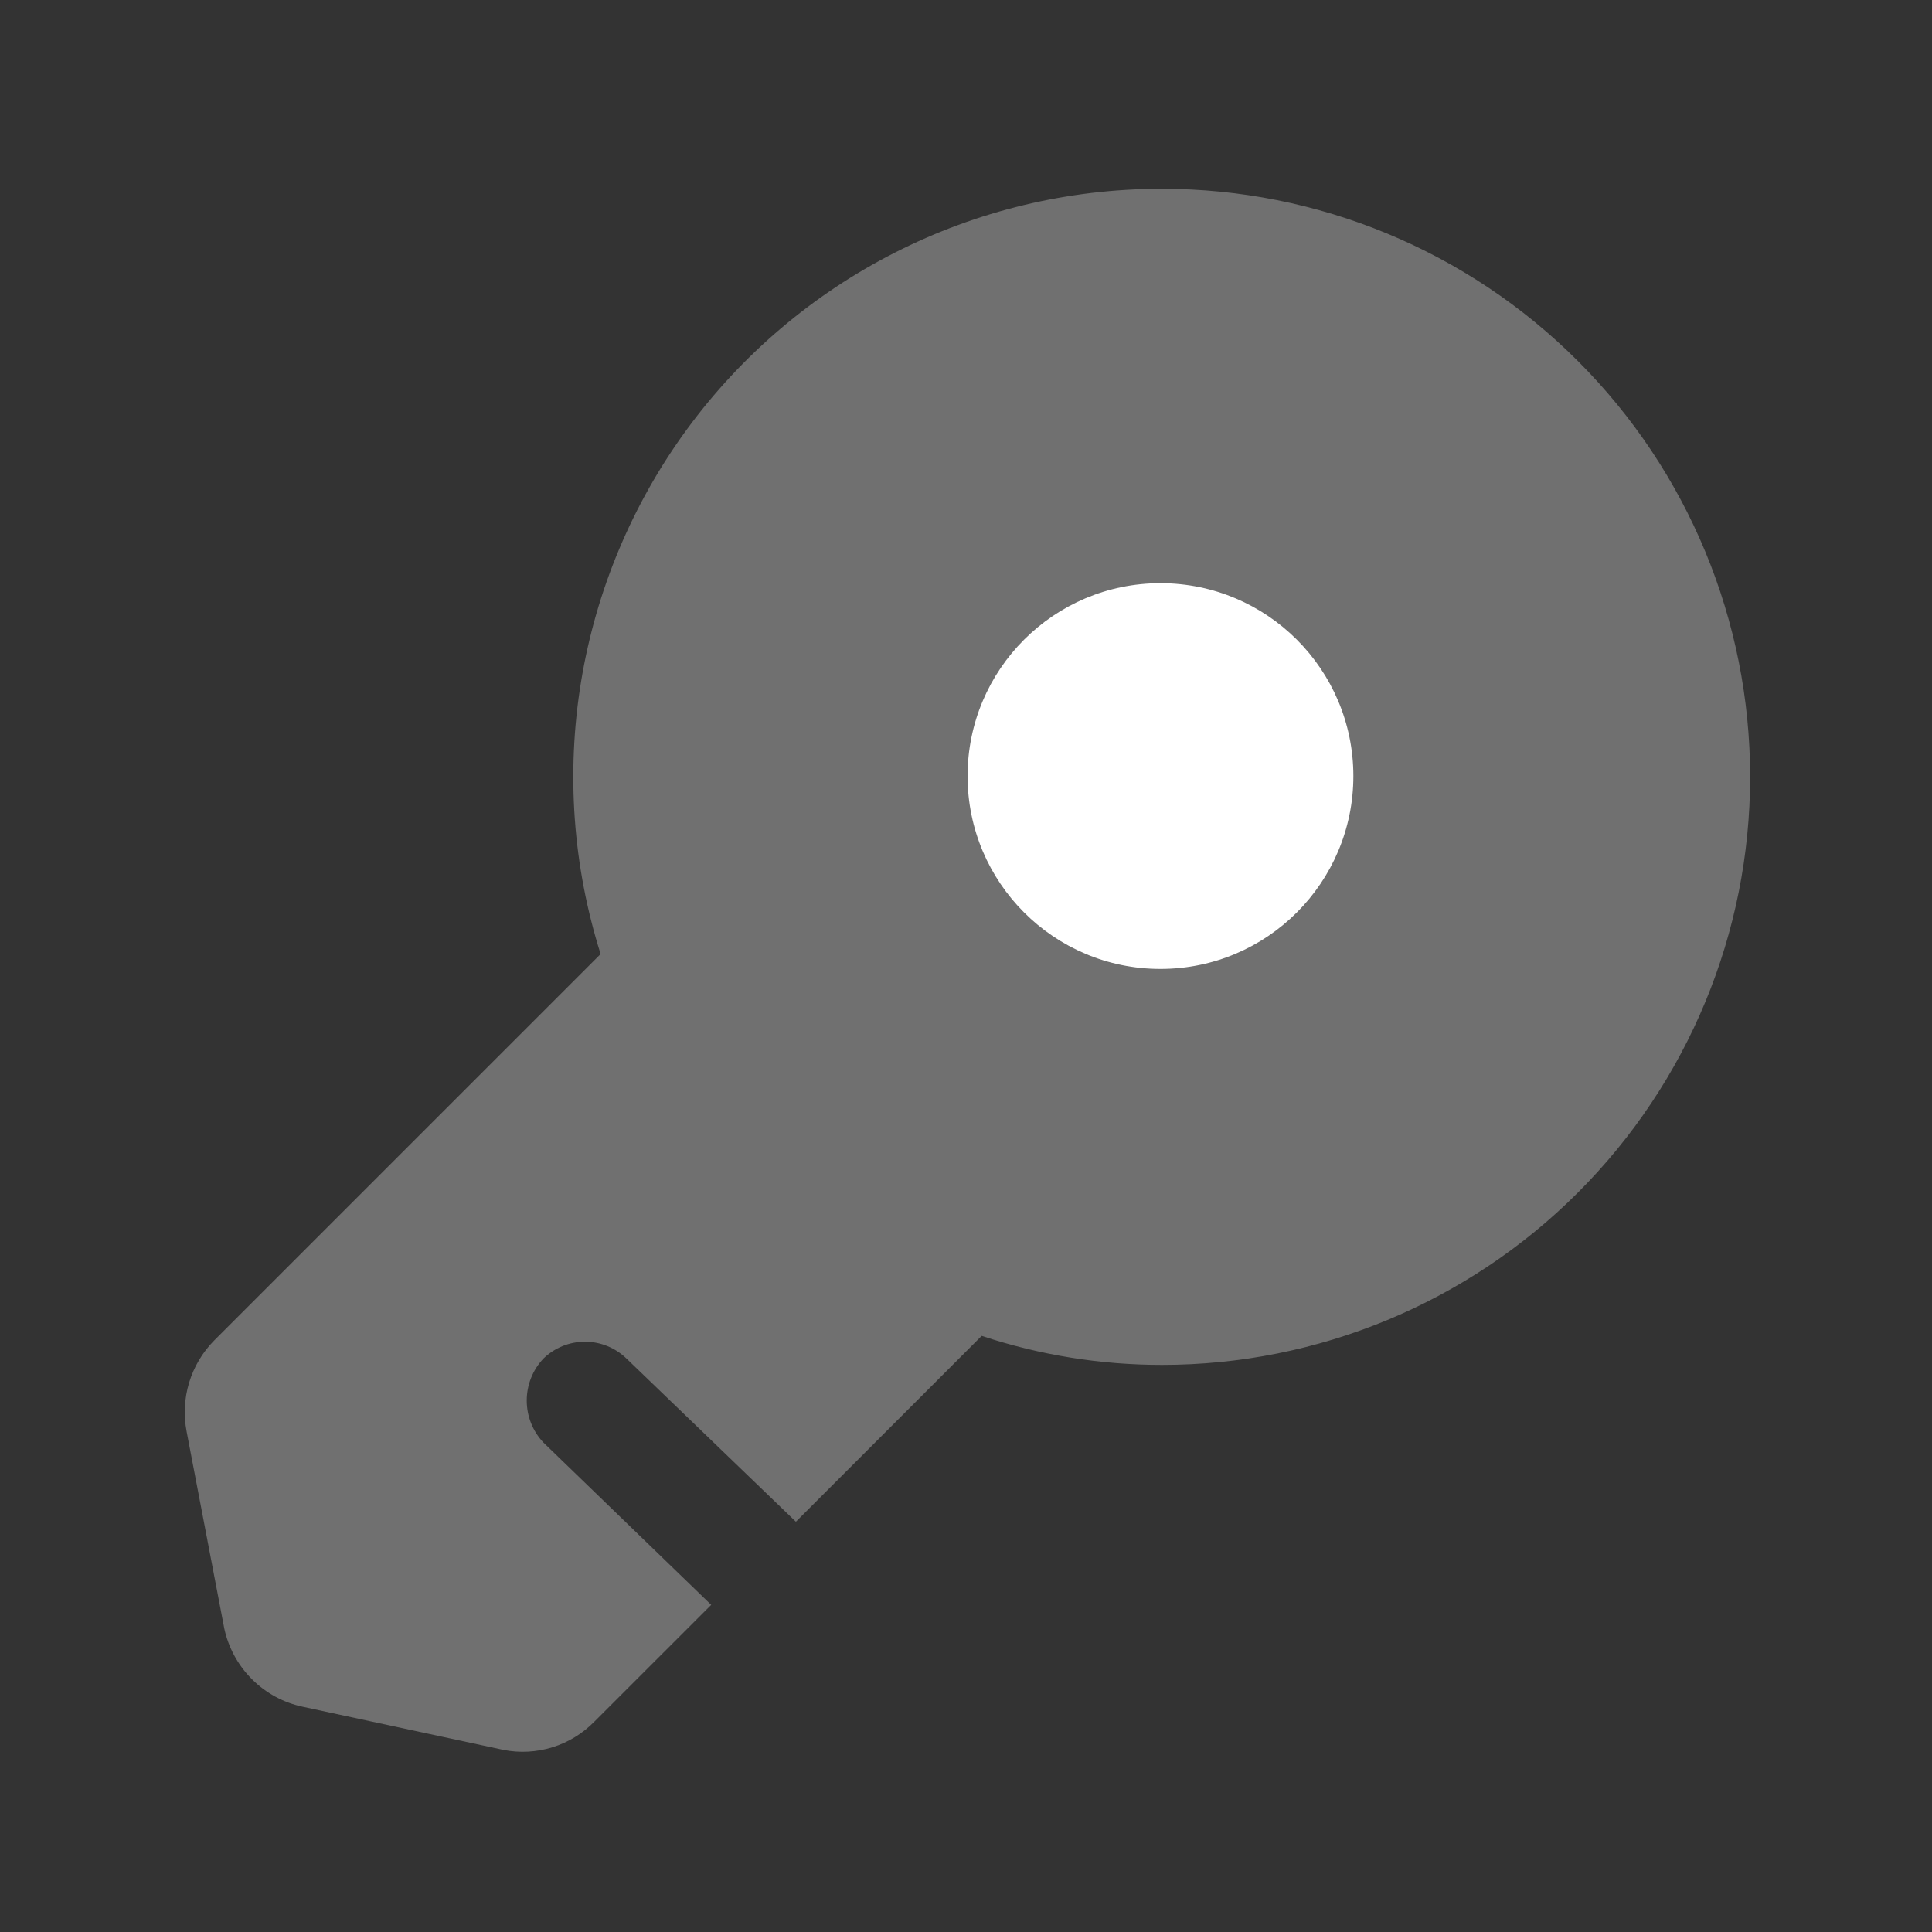 <svg xmlns="http://www.w3.org/2000/svg" viewBox="0 0 42 42" fill="none" color="white">
    <rect x="0" y="0" width="42" height="42" fill="#333333" stroke="none"/>
    <path opacity="0.3"
        d="M25.228 4.104C23.221 4.107 21.242 4.582 19.453 5.492C17.664 6.401 16.114 7.72 14.929 9.339C13.744 10.959 12.957 12.836 12.632 14.816C12.307 16.797 12.452 18.826 13.057 20.74L4.654 29.143C4.401 29.4 4.215 29.714 4.111 30.058C4.007 30.403 3.989 30.767 4.057 31.121L4.875 35.399C4.965 35.817 5.173 36.201 5.476 36.503C5.778 36.806 6.162 37.014 6.58 37.103L10.944 38.041C11.298 38.111 11.665 38.091 12.01 37.984C12.355 37.877 12.668 37.685 12.921 37.427L15.461 34.888L11.813 31.359C11.58 31.113 11.451 30.786 11.451 30.447C11.451 30.108 11.58 29.782 11.813 29.535C12.055 29.3 12.379 29.168 12.716 29.168C13.054 29.168 13.378 29.3 13.62 29.535L17.302 33.081L21.341 29.041C22.606 29.46 23.93 29.673 25.262 29.672C28.652 29.672 31.904 28.325 34.301 25.927C36.699 23.53 38.046 20.278 38.046 16.888C38.046 13.497 36.699 10.245 34.301 7.848C31.904 5.45 28.652 4.104 25.262 4.104H25.228Z"
        fill="currentColor" />
    <path
        d="M25.227 21.064C27.543 21.064 29.421 19.187 29.421 16.871C29.421 14.555 27.543 12.678 25.227 12.678C22.912 12.678 21.034 14.555 21.034 16.871C21.034 19.187 22.912 21.064 25.227 21.064Z"
        fill="currentColor" />
</svg>